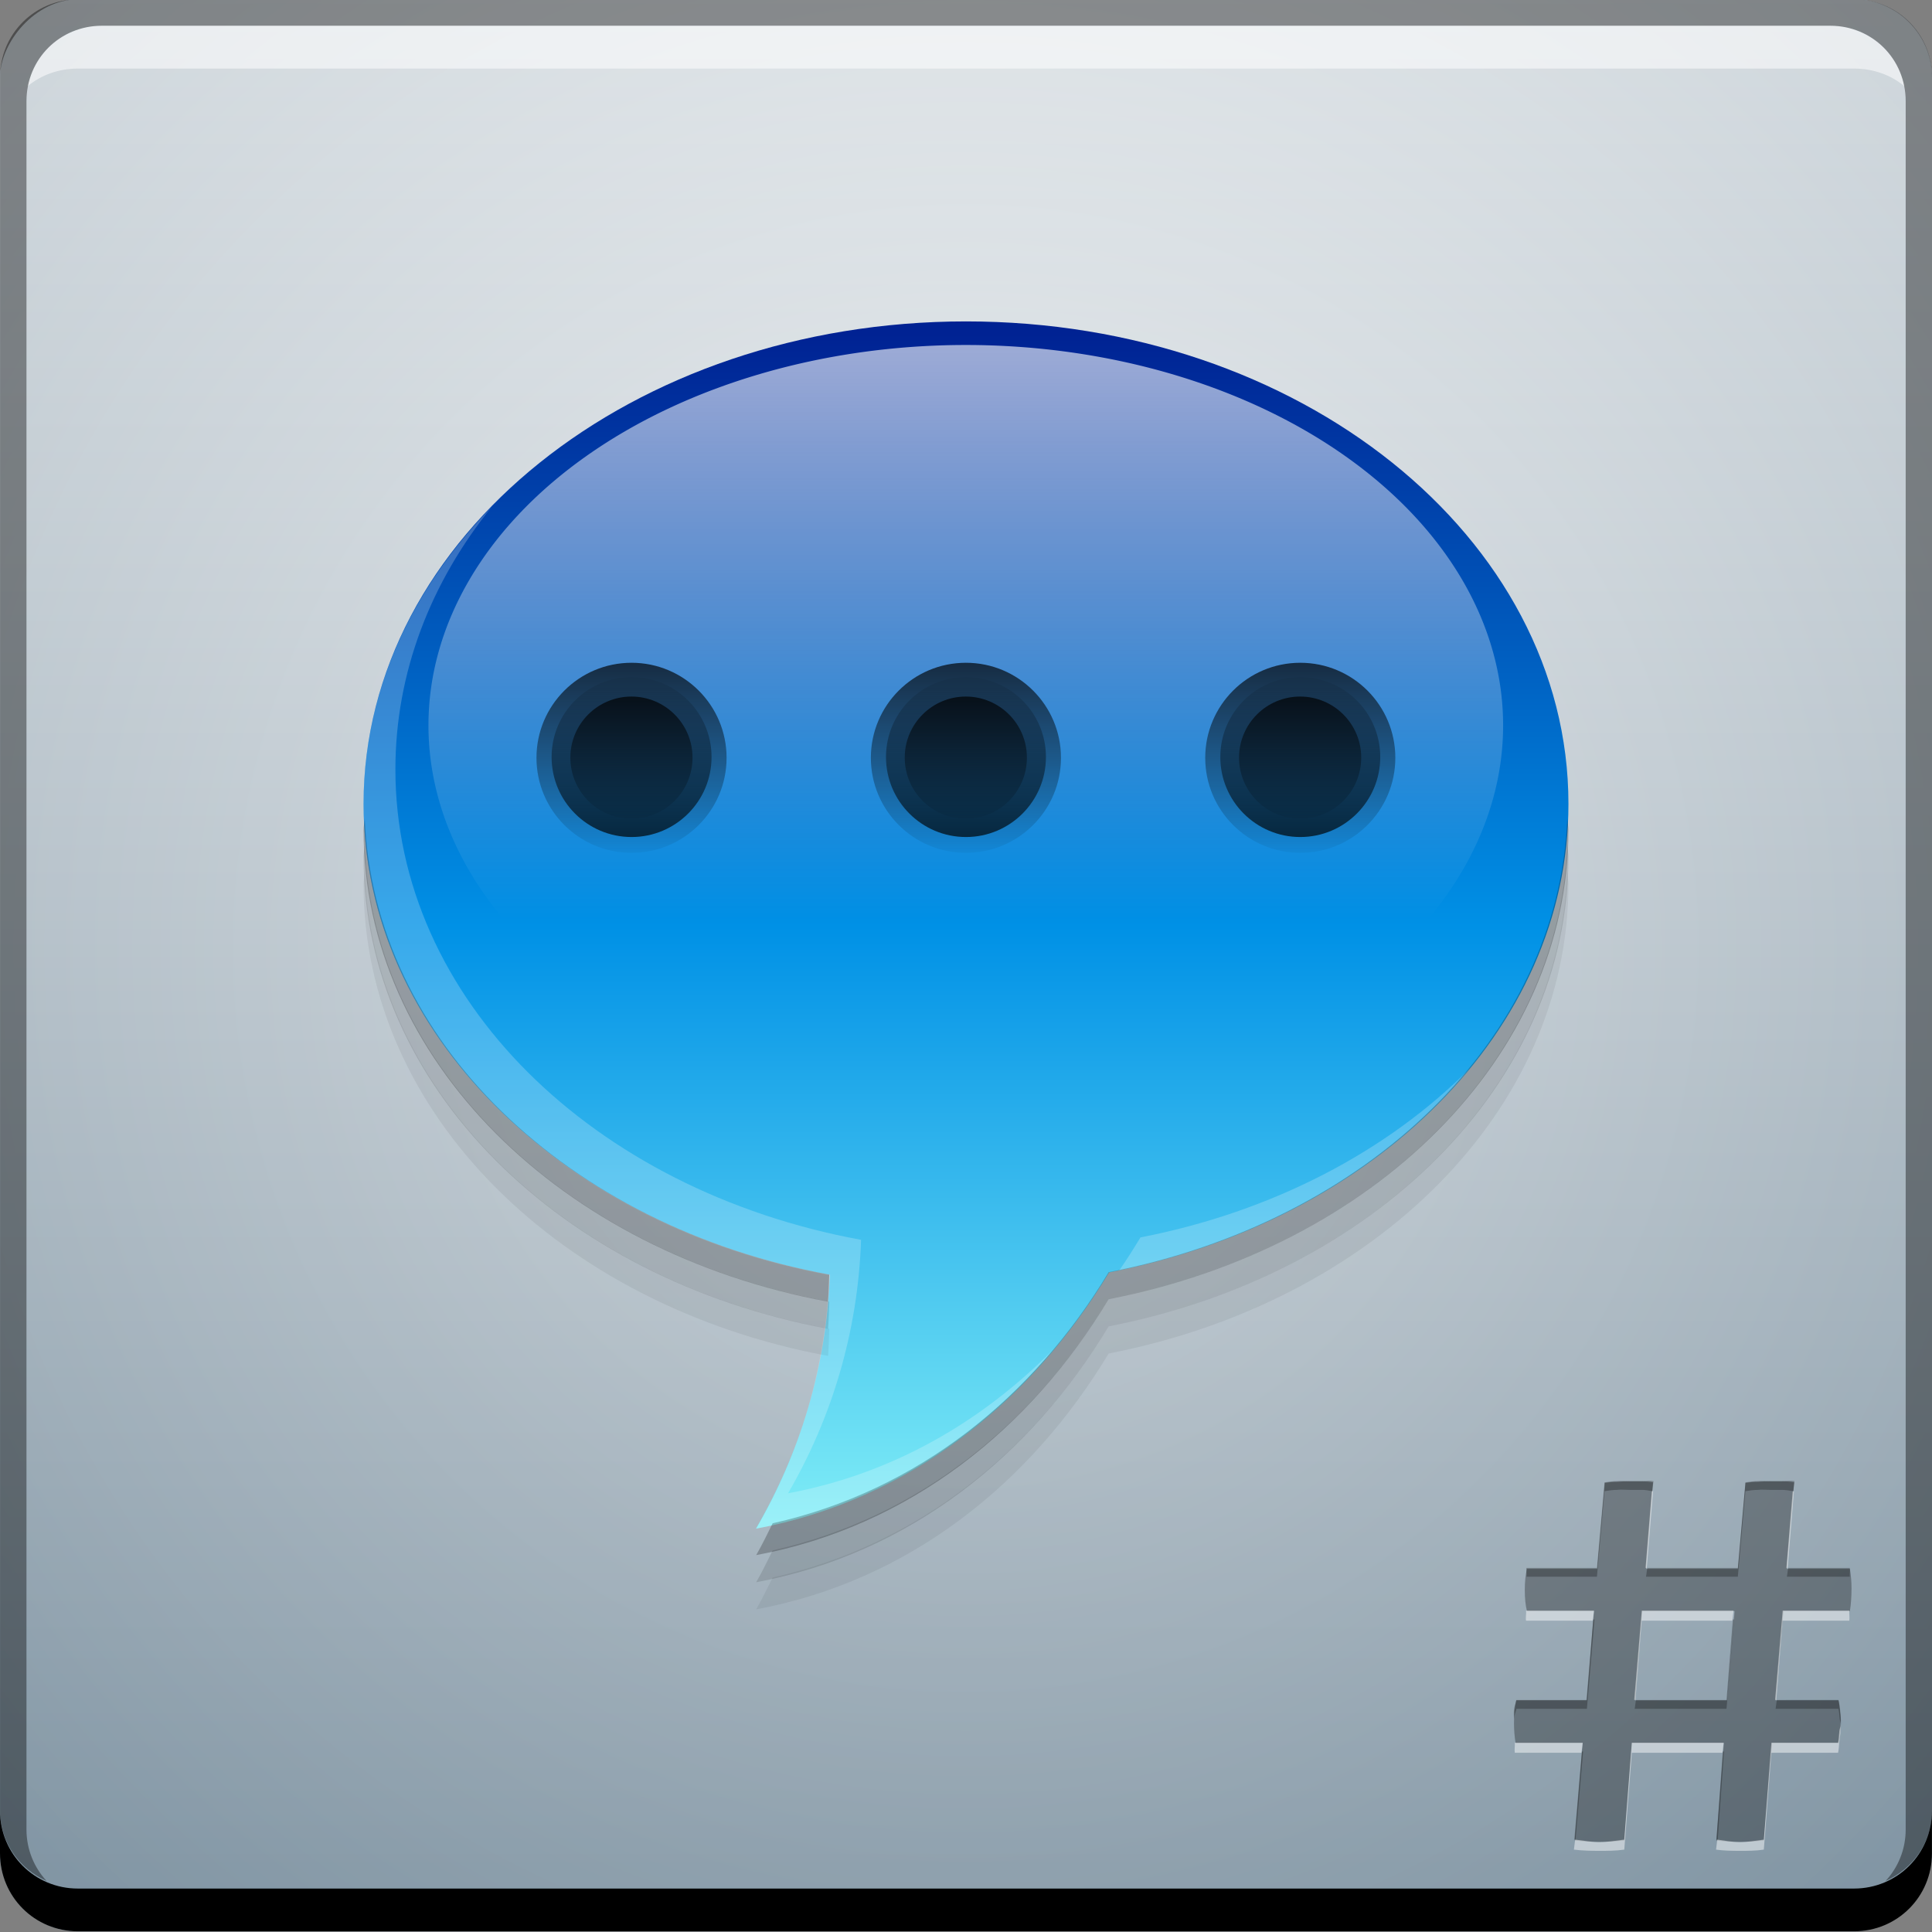<?xml version="1.0" encoding="UTF-8" standalone="no"?>
<!-- Created with Inkscape (http://www.inkscape.org/) -->

<svg
   xmlns:dc="http://purl.org/dc/elements/1.1/"
   xmlns:cc="http://creativecommons.org/ns#"
   xmlns:rdf="http://www.w3.org/1999/02/22-rdf-syntax-ns#"
   xmlns:svg="http://www.w3.org/2000/svg"
   xmlns="http://www.w3.org/2000/svg"
   xmlns:xlink="http://www.w3.org/1999/xlink"
   xmlns:sodipodi="http://sodipodi.sourceforge.net/DTD/sodipodi-0.dtd"
   xmlns:inkscape="http://www.inkscape.org/namespaces/inkscape"
   width="48"
   height="48"
   id="svg2"
   version="1.1"
   inkscape:version="0.48+devel r12306"
   sodipodi:docname="xchat.svg">
  <rect width="100%" height="100%" fill="#808080" stroke="none"/>
  <defs
     id="defs4">
    <linearGradient
       inkscape:collect="always"
       id="linearGradient4062">
      <stop
         style="stop-color:#000000;stop-opacity:1;"
         offset="0"
         id="stop4064" />
      <stop
         style="stop-color:#000000;stop-opacity:0;"
         offset="1"
         id="stop4066" />
    </linearGradient>
    <linearGradient
       inkscape:collect="always"
       id="linearGradient1754">
      <stop
         style="stop-color:#ffffff;stop-opacity:1;"
         offset="0"
         id="stop1756" />
      <stop
         style="stop-color:#ffffff;stop-opacity:0;"
         offset="1"
         id="stop1758" />
    </linearGradient>
    <linearGradient
       inkscape:collect="always"
       id="linearGradient1734">
      <stop
         style="stop-color:#7eecf6;stop-opacity:1"
         offset="0"
         id="stop1736" />
      <stop
         id="stop1742"
         offset="0.5"
         style="stop-color:#0091e6;stop-opacity:1" />
      <stop
         style="stop-color:#002293;stop-opacity:1"
         offset="1"
         id="stop1738" />
    </linearGradient>
    <linearGradient
       id="linearGradient856"
       inkscape:collect="always">
      <stop
         id="stop858"
         offset="0"
         style="stop-color:#7c91a0;stop-opacity:1" />
      <stop
         id="stop860"
         offset="1"
         style="stop-color:#ffffff;stop-opacity:1" />
    </linearGradient>
    <linearGradient
       inkscape:collect="always"
       id="linearGradient844">
      <stop
         style="stop-color:#ffffff;stop-opacity:1"
         offset="0"
         id="stop846" />
      <stop
         style="stop-color:#7c91a0;stop-opacity:1"
         offset="1"
         id="stop848" />
    </linearGradient>
    <radialGradient
       inkscape:collect="always"
       xlink:href="#linearGradient844"
       id="radialGradient850"
       cx="24"
       cy="-1028.362"
       fx="24"
       fy="-1028.362"
       r="17.991"
       gradientUnits="userSpaceOnUse"
       gradientTransform="matrix(1.427,0,0,1.449,-10.253,462.054)" />
    <linearGradient
       inkscape:collect="always"
       xlink:href="#linearGradient856"
       id="linearGradient854"
       x1="24.187"
       y1="-1046.541"
       x2="24.187"
       y2="-1010.371"
       gradientUnits="userSpaceOnUse" />
    <linearGradient
       inkscape:collect="always"
       xlink:href="#linearGradient1734"
       id="linearGradient1740"
       x1="28.498"
       y1="1040.544"
       x2="28.498"
       y2="1016.931"
       gradientUnits="userSpaceOnUse"
       gradientTransform="matrix(0.937,0,0,0.937,1.505,63.724)" />
    <linearGradient
       inkscape:collect="always"
       xlink:href="#linearGradient1754"
       id="linearGradient1760"
       x1="24.979"
       y1="1.895"
       x2="24.979"
       y2="27.054"
       gradientUnits="userSpaceOnUse" />
    <linearGradient
       inkscape:collect="always"
       xlink:href="#linearGradient4062"
       id="linearGradient4072"
       x1="26.294"
       y1="16.074"
       x2="26.294"
       y2="21.512"
       gradientUnits="userSpaceOnUse" />
    <linearGradient
       inkscape:collect="always"
       xlink:href="#linearGradient4062"
       id="linearGradient4080"
       gradientUnits="userSpaceOnUse"
       x1="26.294"
       y1="16.074"
       x2="26.294"
       y2="21.512" />
    <linearGradient
       inkscape:collect="always"
       xlink:href="#linearGradient4062"
       id="linearGradient4088"
       gradientUnits="userSpaceOnUse"
       x1="26.294"
       y1="16.074"
       x2="26.294"
       y2="21.512" />
    <linearGradient
       inkscape:collect="always"
       xlink:href="#linearGradient4062"
       id="linearGradient4096"
       gradientUnits="userSpaceOnUse"
       x1="26.294"
       y1="16.074"
       x2="26.294"
       y2="21.512" />
    <linearGradient
       inkscape:collect="always"
       xlink:href="#linearGradient4062"
       id="linearGradient4098"
       gradientUnits="userSpaceOnUse"
       x1="26.294"
       y1="16.074"
       x2="26.294"
       y2="21.512" />
    <linearGradient
       inkscape:collect="always"
       xlink:href="#linearGradient4062"
       id="linearGradient4100"
       gradientUnits="userSpaceOnUse"
       x1="26.294"
       y1="16.074"
       x2="26.294"
       y2="21.512" />
    <linearGradient
       inkscape:collect="always"
       xlink:href="#linearGradient4062"
       id="linearGradient4108"
       gradientUnits="userSpaceOnUse"
       x1="26.294"
       y1="16.074"
       x2="26.294"
       y2="21.512" />
    <linearGradient
       inkscape:collect="always"
       xlink:href="#linearGradient4062"
       id="linearGradient4110"
       gradientUnits="userSpaceOnUse"
       x1="26.294"
       y1="16.074"
       x2="26.294"
       y2="21.512" />
    <linearGradient
       inkscape:collect="always"
       xlink:href="#linearGradient4062"
       id="linearGradient4112"
       gradientUnits="userSpaceOnUse"
       x1="26.294"
       y1="16.074"
       x2="26.294"
       y2="21.512" />
  </defs>
  <sodipodi:namedview
     id="base"
     pagecolor="#ffffff"
     bordercolor="#666666"
     borderopacity="1.0"
     inkscape:pageopacity="0.0"
     inkscape:pageshadow="2"
     inkscape:zoom="8.0000001"
     inkscape:cx="14.458717"
     inkscape:cy="34.93668"
     inkscape:document-units="px"
     inkscape:current-layer="text3790"
     showgrid="false"
     inkscape:window-width="1366"
     inkscape:window-height="714"
     inkscape:window-x="0"
     inkscape:window-y="30"
     inkscape:window-maximized="1"
     showguides="false">
    <inkscape:grid
       type="xygrid"
       id="grid3850"
       empspacing="5"
       visible="true"
       enabled="true"
       snapvisiblegridlinesonly="true" />
  </sodipodi:namedview>
  <g
     inkscape:label="Capa 1"
     inkscape:groupmode="layer"
     id="layer1"
     transform="translate(0,-1004.362)">
    <g
       id="g852"
       transform="matrix(1.334,0,0,1.334,-8.016,-343.489)">
      <g
         id="text3790"
         style="font-size:14.197px;font-style:normal;font-variant:normal;font-weight:normal;font-stretch:normal;line-height:125%;letter-spacing:0px;word-spacing:0px;fill:#ffffff;fill-opacity:1;stroke:none;font-family:Anonymous;-inkscape-font-specification:Anonymous">
        <rect
           style="fill:url(#radialGradient850);fill-opacity:1;stroke:none"
           id="rect2991-1-7"
           width="35.982"
           height="35.982"
           x="6.009"
           y="-1046.353"
           ry="1.458"
           transform="scale(1,-1)" />
        <rect
           transform="scale(1,-1)"
           ry="1.458"
           y="-1046.353"
           x="6.009"
           height="35.982"
           width="35.982"
           id="rect852"
           style="fill:url(#linearGradient854);fill-opacity:1;stroke:none;opacity:0.63" />
        <path
           inkscape:connector-curvature="0"
           style="fill:#000000;fill-opacity:1;stroke:none"
           d="m 6.009,1044.104 0,0.796 c 0,0.807 0.645,1.452 1.452,1.452 l 33.077,0 c 0.808,0 1.452,-0.645 1.452,-1.452 l 0,-0.796 c 0,0.808 -0.645,1.452 -1.452,1.452 l -33.077,0 C 6.654,1045.557 6.009,1044.912 6.009,1044.104 Z"
           id="rect846" />
        <path
           inkscape:connector-curvature="0"
           style="fill:#ffffff;fill-opacity:0.537;stroke:none"
           d="m 7.907,1010.863 c -0.687,0 -1.253,0.479 -1.382,1.125 0.252,-0.21 0.581,-0.328 0.937,-0.328 l 33.077,0 c 0.356,0 0.685,0.118 0.937,0.328 -0.129,-0.645 -0.695,-1.125 -1.382,-1.125 L 7.907,1010.863 Z"
           id="path7515" />
        <path
           inkscape:connector-curvature="0"
           style="fill:#000000;fill-opacity:0.392;stroke:none"
           d="m 7.462,1010.371 c -0.808,0 -1.452,0.645 -1.452,1.452 l 0,32.28 c 0,0.595 0.36,1.086 0.867,1.312 -0.232,-0.25 -0.375,-0.587 -0.375,-0.96 l 0,-32.187 c 0,-0.786 0.62,-1.406 1.406,-1.406 l 32.187,0 c 0.786,0 1.406,0.62 1.406,1.406 l 0,32.187 c 0,0.374 -0.143,0.711 -0.375,0.96 0.507,-0.226 0.867,-0.717 0.867,-1.312 l 0,-32.28 c 0,-0.807 -0.645,-1.452 -1.452,-1.452 L 7.462,1010.371 Z"
           id="rect4280" />
        <g
           id="g4034"
           transform="translate(0.835,0.553)">
          <g
             transform="translate(11.853,12.416)"
             id="text840"
             style="font-size:10.072px;text-align:start;writing-mode:lr-tb;text-anchor:start;fill:#000000;fill-opacity:0.306;font-family:Aller;-inkscape-font-specification:Aller">
            <path
               style="fill:#000000;fill-opacity:0.306"
               inkscape:connector-curvature="0"
               id="path4002"
               d="m 22.797,1029.878 -1.249,0 q -0.03,-0.181 -0.03,-0.373 0,-0.111 0.01,-0.222 0.01,-0.111 0.03,-0.202 l 1.309,0 0.141,-1.662 -1.249,0 q -0.04,-0.161 -0.04,-0.393 0,-0.222 0.04,-0.393 l 1.309,0 0.141,-1.601 q 0.121,-0.02 0.232,-0.02 0.111,-0.01 0.242,-0.01 0.111,0 0.212,0 0.101,0 0.212,0.02 l -0.131,1.611 1.712,0 0.141,-1.601 q 0.121,-0.02 0.232,-0.02 0.111,-0.01 0.242,-0.01 0.111,0 0.212,0 0.111,0 0.222,0.02 l -0.141,1.611 1.178,0 q 0.03,0.181 0.03,0.363 0,0.232 -0.03,0.423 l -1.239,0 -0.141,1.662 1.168,0 q 0.02,0.081 0.03,0.181 0.01,0.101 0.01,0.191 0,0.111 -0.01,0.222 -0.01,0.111 -0.03,0.201 l -1.239,0 -0.151,1.813 q -0.232,0.03 -0.443,0.03 -0.232,0 -0.443,-0.03 l 0.141,-1.813 -1.712,0 -0.141,1.813 q -0.242,0.03 -0.473,0.03 -0.212,0 -0.453,-0.03 L 22.797,1029.878 z m 2.689,-0.796 0.141,-1.662 -1.722,0 -0.131,1.662 L 25.486,1029.082 Z" />
          </g>
          <path
             inkscape:connector-curvature="0"
             id="path4014"
             d="m 35.938,1037.602 -0.117,1.429 0.023,0 0.117,-1.429 C 35.953,1037.6 35.946,1037.603 35.938,1037.602 z m 2.624,0 -0.117,1.429 0.023,0 0.117,-1.429 C 38.578,1037.601 38.569,1037.603 38.562,1037.602 z m -4.966,2.225 c 0.007,0.061 -0.013,0.137 0,0.187 l 1.242,0 0.023,-0.187 L 33.596,1039.827 z m 2.155,0 -0.141,1.663 0.023,0 0.117,-1.476 1.687,0 0.023,-0.187 L 35.751,1039.827 z m 2.624,0 -0.141,1.663 0.023,0 0.117,-1.476 1.242,0 c 0.009,-0.056 -0.005,-0.126 0,-0.187 L 38.374,1039.827 z m 1.078,2.132 c -0.002,0.041 -0.02,0.076 -0.023,0.117 -0.007,0.074 -0.01,0.15 -0.023,0.211 l -1.242,0 -0.141,1.804 c -0.154,0.02 -0.304,0.047 -0.445,0.047 -0.146,0 -0.287,-0.029 -0.422,-0.047 l -0.023,0.187 c 0.141,0.02 0.291,0.023 0.445,0.023 0.141,0 0.291,0 0.445,-0.023 l 0.141,-1.804 1.242,0 c 0.013,-0.06 0.017,-0.137 0.023,-0.211 0.007,-0.074 0.023,-0.137 0.023,-0.211 C 39.452,1042.026 39.453,1041.987 39.452,1041.959 z m -6.067,0.328 c 0.005,0.062 -0.01,0.127 0,0.187 l 1.242,0 0.023,-0.187 L 33.385,1042.287 z m 2.179,0 -0.141,1.804 c -0.161,0.02 -0.314,0.047 -0.469,0.047 -0.134,0 -0.293,-0.029 -0.445,-0.047 l -0.023,0.187 c 0.161,0.02 0.328,0.023 0.469,0.023 0.154,0 0.307,0 0.469,-0.023 l 0.141,-1.804 1.687,0 0.023,-0.187 L 35.563,1042.287 Z"
             style="font-size:10.072px;text-align:start;writing-mode:lr-tb;text-anchor:start;fill:#ffffff;fill-opacity:0.472;font-family:Aller;-inkscape-font-specification:Aller" />
          <path
             inkscape:connector-curvature="0"
             id="path4025"
             d="m 35.291,1037.415 c -0.074,0 -0.154,0.01 -0.234,0.023 l -0.141,1.593 -1.312,0 c -0.011,0.047 0.006,0.112 0,0.164 l 1.312,0 0.141,-1.593 c 0.081,-0.013 0.16,-0.024 0.234,-0.024 0.074,-0.01 0.147,0 0.234,0 l 0.234,0 c 0.06,0 0.122,0.013 0.187,0.024 l 0.023,-0.187 c -0.074,-0.013 -0.144,0 -0.211,0 l -0.234,0 C 35.438,1037.415 35.365,1037.408 35.291,1037.415 z m 2.624,0 c -0.074,0 -0.154,0.01 -0.234,0.023 l -0.141,1.593 -1.687,0 -0.023,0.164 1.71,0 0.141,-1.593 c 0.081,-0.013 0.16,-0.024 0.234,-0.024 0.074,-0.01 0.147,0 0.234,0 l 0.211,0 c 0.067,0 0.144,0.013 0.211,0.024 l 0.023,-0.187 c -0.074,-0.013 -0.16,0 -0.234,0 l -0.211,0 C 38.062,1037.415 37.989,1037.408 37.915,1037.415 z m 0.562,1.616 -0.023,0.164 1.171,0 c -0.005,-0.053 0.009,-0.111 0,-0.164 L 38.477,1039.031 z m -3.631,0.961 -0.117,1.499 -1.312,0 c -0.013,0.061 -0.04,0.114 -0.047,0.187 -0.005,0.052 0.001,0.112 0,0.164 0.007,-0.074 0.033,-0.127 0.047,-0.187 l 1.312,0 0.141,-1.663 L 34.846,1039.992 z m 2.6,0 -0.117,1.499 -1.687,0 -0.023,0.164 1.71,0 0.141,-1.663 L 37.446,1039.992 z m 0.82,1.499 -0.023,0.164 1.171,0 c 0.013,0.054 0.017,0.12 0.023,0.187 0.004,0.042 0.022,0.077 0.023,0.117 0.001,-0.032 0,-0.061 0,-0.094 0,-0.061 -0.017,-0.144 -0.023,-0.211 -0.007,-0.067 -0.01,-0.11 -0.023,-0.164 L 38.266,1041.491 z m -3.631,0.96 -0.141,1.64 c 0.008,10e-4 0.015,-9e-4 0.023,0 l 0.141,-1.64 L 34.635,1042.451 z m 2.624,0 -0.117,1.64 c 0.007,0 0.016,-10e-4 0.023,0 l 0.117,-1.64 L 37.259,1042.451 Z"
             style="font-size:10.072px;text-align:start;writing-mode:lr-tb;text-anchor:start;fill:#000000;fill-opacity:0.266;font-family:Aller;-inkscape-font-specification:Aller" />
        </g>
        <g
           id="g886">
          <path
             inkscape:connector-curvature="0"
             id="path1719"
             d="m 24,1016.369 c -6.207,0 -11.22,4.019 -11.22,8.985 0,4.271 3.693,7.853 8.684,8.77 -0.059,1.719 -0.563,3.332 -1.376,4.729 2.862,-0.533 5.127,-2.365 6.577,-4.772 4.924,-0.956 8.555,-4.494 8.555,-8.727 C 35.22,1020.387 30.207,1016.369 24,1016.369 Z"
             style="fill:url(#linearGradient1740);fill-opacity:1;stroke:none" />
          <path
             transform="matrix(0.765,0,0,0.691,5.807,1008.804)"
             d="m 36.858,21.837 a 13.081,10.253 0 1 1 -26.163,0 A 13.081,10.253 0 1 1 36.858,21.837 Z"
             sodipodi:ry="10.253048"
             sodipodi:rx="13.081475"
             sodipodi:cy="21.837049"
             sodipodi:cx="23.776466"
             id="path1744"
             style="fill:url(#linearGradient1760);fill-opacity:1;stroke:none"
             sodipodi:type="arc" />
          <path
             inkscape:connector-curvature="0"
             id="path1762"
             d="m 15.173,1019.816 c -1.493,1.526 -2.393,3.442 -2.393,5.533 0,4.271 3.682,7.866 8.673,8.783 -0.059,1.719 -0.548,3.324 -1.361,4.721 2.253,-0.42 4.126,-1.661 5.533,-3.337 -1.327,1.342 -2.989,2.315 -4.94,2.679 0.813,-1.397 1.302,-3.002 1.361,-4.721 -4.991,-0.917 -8.673,-4.49 -8.673,-8.761 C 13.373,1022.907 14.033,1021.223 15.173,1019.816 z m 18.202,10.473 c -1.523,1.533 -3.664,2.662 -6.126,3.14 -0.126,0.21 -0.256,0.414 -0.395,0.615 C 29.569,1033.475 31.878,1032.112 33.376,1030.289 Z"
             style="fill:#ffffff;fill-opacity:0.218;stroke:none" />
          <path
             inkscape:connector-curvature="0"
             id="path1767"
             d="m 12.802,1025.623 c -0.002,0.074 -0.022,0.145 -0.022,0.22 0,4.265 3.671,7.859 8.651,8.783 0.014,-0.168 0.016,-0.335 0.022,-0.505 C 16.575,1033.224 12.964,1029.766 12.802,1025.623 z m 22.396,0 c -0.159,4.106 -3.729,7.519 -8.541,8.453 -1.396,2.316 -3.546,4.071 -6.258,4.677 -0.101,0.203 -0.194,0.399 -0.307,0.593 2.862,-0.533 5.115,-2.358 6.565,-4.765 4.924,-0.956 8.563,-4.506 8.563,-8.739 C 35.22,1025.769 35.2,1025.697 35.198,1025.623 Z"
             style="fill:#000000;fill-opacity:0.235;stroke:none" />
          <path
             style="fill:#000000;fill-opacity:0.118;stroke:none"
             d="m 12.802,1026.128 c -0.002,0.074 -0.022,0.145 -0.022,0.22 0,4.265 3.671,7.859 8.651,8.783 0.014,-0.168 0.016,-0.335 0.022,-0.505 C 16.575,1033.729 12.964,1030.271 12.802,1026.128 z m 22.396,0 c -0.159,4.106 -3.729,7.519 -8.541,8.453 -1.396,2.316 -3.546,4.071 -6.258,4.677 -0.101,0.203 -0.194,0.399 -0.307,0.593 2.862,-0.533 5.115,-2.358 6.565,-4.765 4.924,-0.956 8.563,-4.506 8.563,-8.739 C 35.22,1026.274 35.2,1026.202 35.198,1026.128 Z"
             id="path1772"
             inkscape:connector-curvature="0" />
          <path
             inkscape:connector-curvature="0"
             id="path1774"
             d="m 12.802,1026.633 c -0.002,0.074 -0.022,0.145 -0.022,0.22 0,4.265 3.671,7.859 8.651,8.783 0.014,-0.168 0.016,-0.335 0.022,-0.505 C 16.575,1034.234 12.964,1030.776 12.802,1026.633 z m 22.396,0 c -0.159,4.106 -3.729,7.519 -8.541,8.453 -1.396,2.316 -3.546,4.071 -6.258,4.677 -0.101,0.202 -0.194,0.399 -0.307,0.593 2.862,-0.533 5.115,-2.358 6.565,-4.765 4.924,-0.956 8.563,-4.506 8.563,-8.739 C 35.22,1026.779 35.2,1026.707 35.198,1026.633 Z"
             style="fill:#000000;fill-opacity:0.059;stroke:none" />
          <g
             transform="matrix(0.937,0,0,0.937,2.774,63.724)"
             id="g4124">
            <path
               sodipodi:type="arc"
               style="opacity:0.7;fill:url(#linearGradient4072);fill-opacity:1;stroke:none"
               id="path4040"
               sodipodi:cx="14.495689"
               sodipodi:cy="18.699263"
               sodipodi:rx="2.519068"
               sodipodi:ry="2.519068"
               d="m 17.015,18.699 c 0,1.391 -1.128,2.519 -2.519,2.519 -1.391,0 -2.519,-1.128 -2.519,-2.519 0,-1.391 1.128,-2.519 2.519,-2.519 C 15.887,16.18 17.015,17.308 17.015,18.699 Z"
               transform="matrix(0.75,0,0,0.75,5.133,1011.347)" />
            <path
               transform="matrix(0.631,0,0,-0.631,6.859,1037.155)"
               d="m 17.015,18.699 c 0,1.391 -1.128,2.519 -2.519,2.519 -1.391,0 -2.519,-1.128 -2.519,-2.519 0,-1.391 1.128,-2.519 2.519,-2.519 C 15.887,16.18 17.015,17.308 17.015,18.699 Z"
               sodipodi:ry="2.519068"
               sodipodi:rx="2.519068"
               sodipodi:cy="18.699263"
               sodipodi:cx="14.495689"
               id="path4074"
               style="opacity:0.7;fill:url(#linearGradient4080);fill-opacity:1;stroke:none"
               sodipodi:type="arc" />
            <path
               sodipodi:type="arc"
               style="opacity:0.7;fill:url(#linearGradient4088);fill-opacity:1;stroke:none"
               id="path4086"
               sodipodi:cx="14.495689"
               sodipodi:cy="18.699263"
               sodipodi:rx="2.519068"
               sodipodi:ry="2.519068"
               d="m 17.015,18.699 c 0,1.391 -1.128,2.519 -2.519,2.519 -1.391,0 -2.519,-1.128 -2.519,-2.519 0,-1.391 1.128,-2.519 2.519,-2.519 C 15.887,16.18 17.015,17.308 17.015,18.699 Z"
               transform="matrix(0.482,0,0,0.482,9.016,1016.355)" />
          </g>
          <g
             transform="matrix(0.937,0,0,0.937,1.978,63.724)"
             id="g4119">
            <path
               transform="matrix(0.75,0,0,0.75,12.629,1011.347)"
               d="m 17.015,18.699 c 0,1.391 -1.128,2.519 -2.519,2.519 -1.391,0 -2.519,-1.128 -2.519,-2.519 0,-1.391 1.128,-2.519 2.519,-2.519 C 15.887,16.18 17.015,17.308 17.015,18.699 Z"
               sodipodi:ry="2.519068"
               sodipodi:rx="2.519068"
               sodipodi:cy="18.699263"
               sodipodi:cx="14.495689"
               id="path4090"
               style="opacity:0.7;fill:url(#linearGradient4096);fill-opacity:1;stroke:none"
               sodipodi:type="arc" />
            <path
               sodipodi:type="arc"
               style="opacity:0.7;fill:url(#linearGradient4098);fill-opacity:1;stroke:none"
               id="path4092"
               sodipodi:cx="14.495689"
               sodipodi:cy="18.699263"
               sodipodi:rx="2.519068"
               sodipodi:ry="2.519068"
               d="m 17.015,18.699 c 0,1.391 -1.128,2.519 -2.519,2.519 -1.391,0 -2.519,-1.128 -2.519,-2.519 0,-1.391 1.128,-2.519 2.519,-2.519 C 15.887,16.18 17.015,17.308 17.015,18.699 Z"
               transform="matrix(0.631,0,0,-0.631,14.355,1037.155)" />
            <path
               transform="matrix(0.482,0,0,0.482,16.512,1016.355)"
               d="m 17.015,18.699 c 0,1.391 -1.128,2.519 -2.519,2.519 -1.391,0 -2.519,-1.128 -2.519,-2.519 0,-1.391 1.128,-2.519 2.519,-2.519 C 15.887,16.18 17.015,17.308 17.015,18.699 Z"
               sodipodi:ry="2.519068"
               sodipodi:rx="2.519068"
               sodipodi:cy="18.699263"
               sodipodi:cx="14.495689"
               id="path4094"
               style="opacity:0.7;fill:url(#linearGradient4100);fill-opacity:1;stroke:none"
               sodipodi:type="arc" />
          </g>
          <g
             transform="matrix(0.937,0,0,0.937,-0.224,63.724)"
             id="g4114">
            <path
               sodipodi:type="arc"
               style="opacity:0.7;fill:url(#linearGradient4108);fill-opacity:1;stroke:none"
               id="path4102"
               sodipodi:cx="14.495689"
               sodipodi:cy="18.699263"
               sodipodi:rx="2.519068"
               sodipodi:ry="2.519068"
               d="m 17.015,18.699 c 0,1.391 -1.128,2.519 -2.519,2.519 -1.391,0 -2.519,-1.128 -2.519,-2.519 0,-1.391 1.128,-2.519 2.519,-2.519 C 15.887,16.18 17.015,17.308 17.015,18.699 Z"
               transform="matrix(0.75,0,0,0.75,21.625,1011.347)" />
            <path
               transform="matrix(0.631,0,0,-0.631,23.35,1037.155)"
               d="m 17.015,18.699 c 0,1.391 -1.128,2.519 -2.519,2.519 -1.391,0 -2.519,-1.128 -2.519,-2.519 0,-1.391 1.128,-2.519 2.519,-2.519 C 15.887,16.18 17.015,17.308 17.015,18.699 Z"
               sodipodi:ry="2.519068"
               sodipodi:rx="2.519068"
               sodipodi:cy="18.699263"
               sodipodi:cx="14.495689"
               id="path4104"
               style="opacity:0.7;fill:url(#linearGradient4110);fill-opacity:1;stroke:none"
               sodipodi:type="arc" />
            <path
               sodipodi:type="arc"
               style="opacity:0.7;fill:url(#linearGradient4112);fill-opacity:1;stroke:none"
               id="path4106"
               sodipodi:cx="14.495689"
               sodipodi:cy="18.699263"
               sodipodi:rx="2.519068"
               sodipodi:ry="2.519068"
               d="m 17.015,18.699 c 0,1.391 -1.128,2.519 -2.519,2.519 -1.391,0 -2.519,-1.128 -2.519,-2.519 0,-1.391 1.128,-2.519 2.519,-2.519 C 15.887,16.18 17.015,17.308 17.015,18.699 Z"
               transform="matrix(0.482,0,0,0.482,25.507,1016.355)" />
          </g>
        </g>
      </g>
    </g>
  </g>
</svg>
